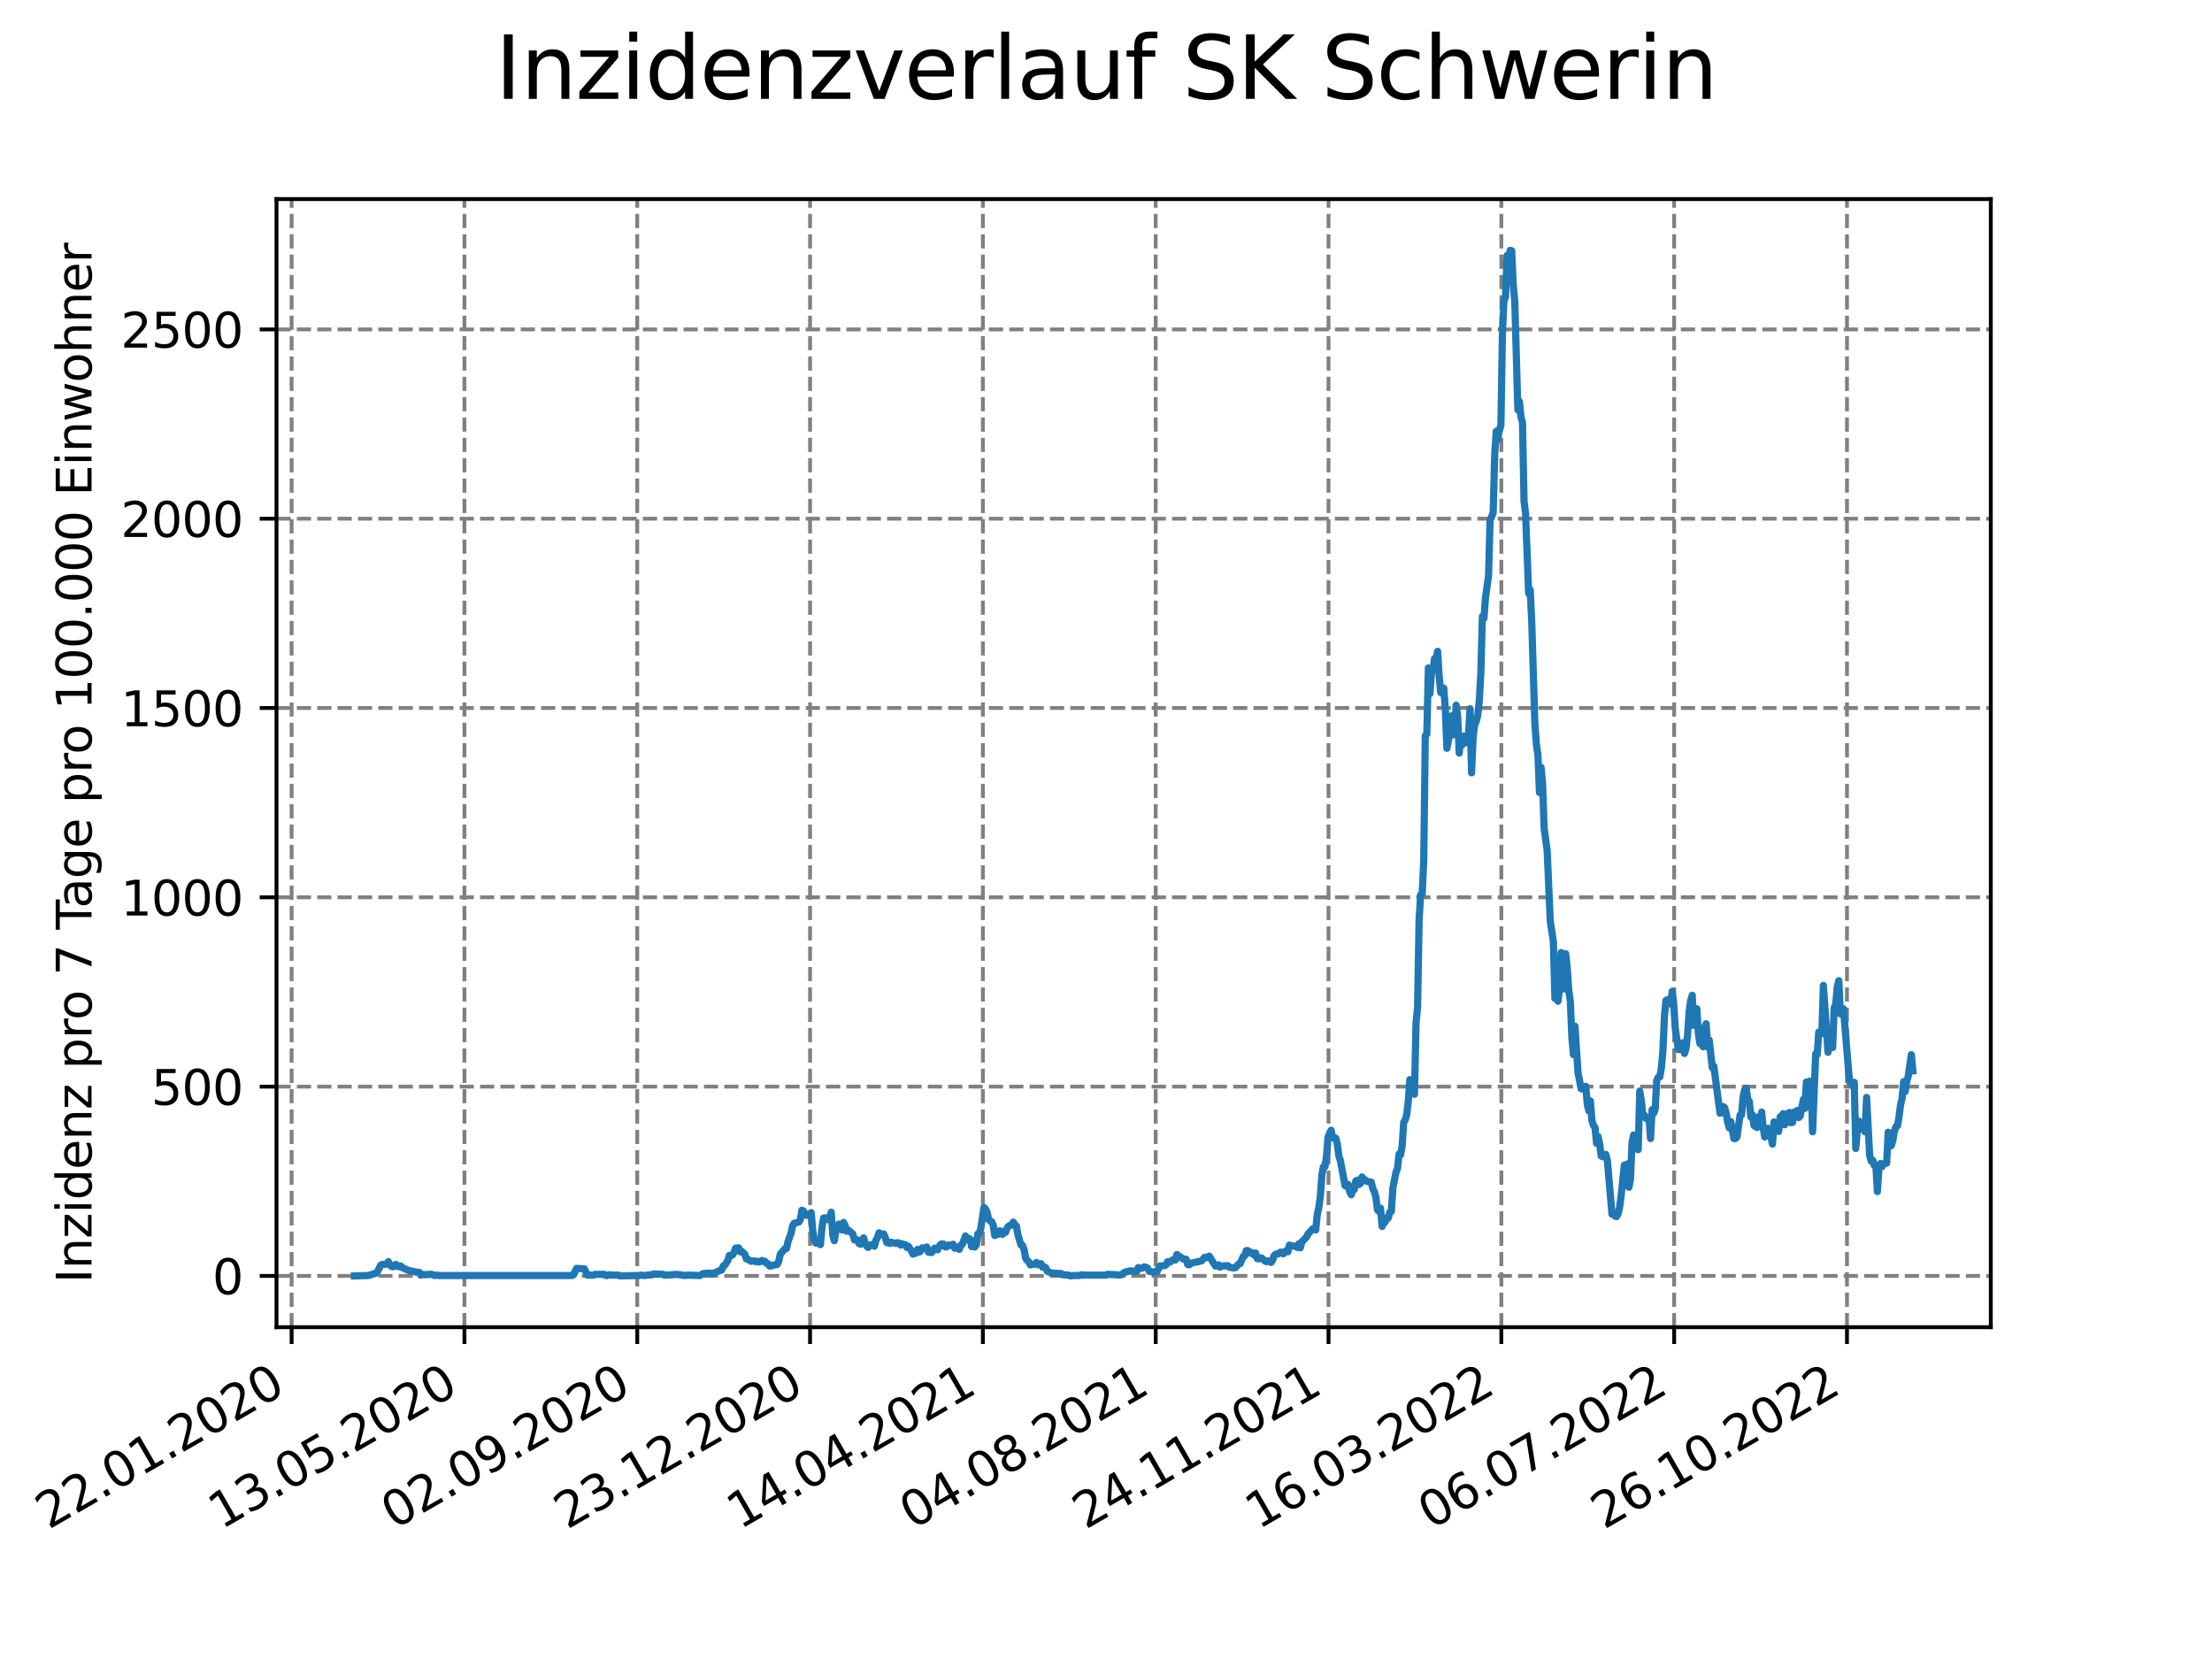 <?xml version="1.0" encoding="utf-8" standalone="no"?>
<!DOCTYPE svg PUBLIC "-//W3C//DTD SVG 1.1//EN"
  "http://www.w3.org/Graphics/SVG/1.1/DTD/svg11.dtd">
<svg xmlns:xlink="http://www.w3.org/1999/xlink" width="460.8pt" height="345.6pt" viewBox="0 0 460.8 345.6" xmlns="http://www.w3.org/2000/svg" version="1.1">
 <defs>
  <style type="text/css">*{stroke-linejoin: round; stroke-linecap: butt}</style>
 </defs>
 <g id="figure_1">
  <g id="patch_1">
   <path d="M 0 345.6 
L 460.8 345.6 
L 460.8 0 
L 0 0 
z
" style="fill: #ffffff"/>
  </g>
  <g id="axes_1">
   <g id="patch_2">
    <path d="M 57.6 276.48 
L 414.72 276.48 
L 414.72 41.472 
L 57.6 41.472 
z
" style="fill: #ffffff"/>
   </g>
   <g id="matplotlib.axis_1">
    <g id="xtick_1">
     <g id="line2d_1">
      <path d="M 60.747 276.48 
L 60.747 41.472 
" clip-path="url(#pc0de8af57f)" style="fill: none; stroke-dasharray: 2.96,1.28; stroke-dashoffset: 0; stroke: #808080; stroke-width: 0.8"/>
     </g>
     <g id="line2d_2">
      <defs>
       <path id="m82c028edad" d="M 0 0 
L 0 3.5 
" style="stroke: #000000; stroke-width: 0.8"/>
      </defs>
      <g>
       <use xlink:href="#m82c028edad" x="60.747" y="276.48" style="stroke: #000000; stroke-width: 0.8"/>
      </g>
     </g>
     <g id="text_1">
      <!-- 22.01.2020 -->
      <g transform="translate(10.122 318.689) rotate(-30) scale(0.1 -0.1)">
       <defs>
        <path id="DejaVuSans-32" d="M 1228 531 
L 3431 531 
L 3431 0 
L 469 0 
L 469 531 
Q 828 903 1448 1529 
Q 2069 2156 2228 2338 
Q 2531 2678 2651 2914 
Q 2772 3150 2772 3378 
Q 2772 3750 2511 3984 
Q 2250 4219 1831 4219 
Q 1534 4219 1204 4116 
Q 875 4013 500 3803 
L 500 4441 
Q 881 4594 1212 4672 
Q 1544 4750 1819 4750 
Q 2544 4750 2975 4387 
Q 3406 4025 3406 3419 
Q 3406 3131 3298 2873 
Q 3191 2616 2906 2266 
Q 2828 2175 2409 1742 
Q 1991 1309 1228 531 
z
" transform="scale(0.016)"/>
        <path id="DejaVuSans-2e" d="M 684 794 
L 1344 794 
L 1344 0 
L 684 0 
L 684 794 
z
" transform="scale(0.016)"/>
        <path id="DejaVuSans-30" d="M 2034 4250 
Q 1547 4250 1301 3770 
Q 1056 3291 1056 2328 
Q 1056 1369 1301 889 
Q 1547 409 2034 409 
Q 2525 409 2770 889 
Q 3016 1369 3016 2328 
Q 3016 3291 2770 3770 
Q 2525 4250 2034 4250 
z
M 2034 4750 
Q 2819 4750 3233 4129 
Q 3647 3509 3647 2328 
Q 3647 1150 3233 529 
Q 2819 -91 2034 -91 
Q 1250 -91 836 529 
Q 422 1150 422 2328 
Q 422 3509 836 4129 
Q 1250 4750 2034 4750 
z
" transform="scale(0.016)"/>
        <path id="DejaVuSans-31" d="M 794 531 
L 1825 531 
L 1825 4091 
L 703 3866 
L 703 4441 
L 1819 4666 
L 2450 4666 
L 2450 531 
L 3481 531 
L 3481 0 
L 794 0 
L 794 531 
z
" transform="scale(0.016)"/>
       </defs>
       <use xlink:href="#DejaVuSans-32"/>
       <use xlink:href="#DejaVuSans-32" x="63.623"/>
       <use xlink:href="#DejaVuSans-2e" x="127.246"/>
       <use xlink:href="#DejaVuSans-30" x="159.033"/>
       <use xlink:href="#DejaVuSans-31" x="222.656"/>
       <use xlink:href="#DejaVuSans-2e" x="286.279"/>
       <use xlink:href="#DejaVuSans-32" x="318.066"/>
       <use xlink:href="#DejaVuSans-30" x="381.689"/>
       <use xlink:href="#DejaVuSans-32" x="445.312"/>
       <use xlink:href="#DejaVuSans-30" x="508.936"/>
      </g>
     </g>
    </g>
    <g id="xtick_2">
     <g id="line2d_3">
      <path d="M 96.749 276.48 
L 96.749 41.472 
" clip-path="url(#pc0de8af57f)" style="fill: none; stroke-dasharray: 2.96,1.28; stroke-dashoffset: 0; stroke: #808080; stroke-width: 0.8"/>
     </g>
     <g id="line2d_4">
      <g>
       <use xlink:href="#m82c028edad" x="96.749" y="276.48" style="stroke: #000000; stroke-width: 0.8"/>
      </g>
     </g>
     <g id="text_2">
      <!-- 13.05.2020 -->
      <g transform="translate(46.124 318.689) rotate(-30) scale(0.1 -0.1)">
       <defs>
        <path id="DejaVuSans-33" d="M 2597 2516 
Q 3050 2419 3304 2112 
Q 3559 1806 3559 1356 
Q 3559 666 3084 287 
Q 2609 -91 1734 -91 
Q 1441 -91 1130 -33 
Q 819 25 488 141 
L 488 750 
Q 750 597 1062 519 
Q 1375 441 1716 441 
Q 2309 441 2620 675 
Q 2931 909 2931 1356 
Q 2931 1769 2642 2001 
Q 2353 2234 1838 2234 
L 1294 2234 
L 1294 2753 
L 1863 2753 
Q 2328 2753 2575 2939 
Q 2822 3125 2822 3475 
Q 2822 3834 2567 4026 
Q 2313 4219 1838 4219 
Q 1578 4219 1281 4162 
Q 984 4106 628 3988 
L 628 4550 
Q 988 4650 1302 4700 
Q 1616 4750 1894 4750 
Q 2613 4750 3031 4423 
Q 3450 4097 3450 3541 
Q 3450 3153 3228 2886 
Q 3006 2619 2597 2516 
z
" transform="scale(0.016)"/>
        <path id="DejaVuSans-35" d="M 691 4666 
L 3169 4666 
L 3169 4134 
L 1269 4134 
L 1269 2991 
Q 1406 3038 1543 3061 
Q 1681 3084 1819 3084 
Q 2600 3084 3056 2656 
Q 3513 2228 3513 1497 
Q 3513 744 3044 326 
Q 2575 -91 1722 -91 
Q 1428 -91 1123 -41 
Q 819 9 494 109 
L 494 744 
Q 775 591 1075 516 
Q 1375 441 1709 441 
Q 2250 441 2565 725 
Q 2881 1009 2881 1497 
Q 2881 1984 2565 2268 
Q 2250 2553 1709 2553 
Q 1456 2553 1204 2497 
Q 953 2441 691 2322 
L 691 4666 
z
" transform="scale(0.016)"/>
       </defs>
       <use xlink:href="#DejaVuSans-31"/>
       <use xlink:href="#DejaVuSans-33" x="63.623"/>
       <use xlink:href="#DejaVuSans-2e" x="127.246"/>
       <use xlink:href="#DejaVuSans-30" x="159.033"/>
       <use xlink:href="#DejaVuSans-35" x="222.656"/>
       <use xlink:href="#DejaVuSans-2e" x="286.279"/>
       <use xlink:href="#DejaVuSans-32" x="318.066"/>
       <use xlink:href="#DejaVuSans-30" x="381.689"/>
       <use xlink:href="#DejaVuSans-32" x="445.312"/>
       <use xlink:href="#DejaVuSans-30" x="508.936"/>
      </g>
     </g>
    </g>
    <g id="xtick_3">
     <g id="line2d_5">
      <path d="M 132.75 276.48 
L 132.75 41.472 
" clip-path="url(#pc0de8af57f)" style="fill: none; stroke-dasharray: 2.96,1.28; stroke-dashoffset: 0; stroke: #808080; stroke-width: 0.8"/>
     </g>
     <g id="line2d_6">
      <g>
       <use xlink:href="#m82c028edad" x="132.75" y="276.48" style="stroke: #000000; stroke-width: 0.8"/>
      </g>
     </g>
     <g id="text_3">
      <!-- 02.09.2020 -->
      <g transform="translate(82.125 318.689) rotate(-30) scale(0.1 -0.1)">
       <defs>
        <path id="DejaVuSans-39" d="M 703 97 
L 703 672 
Q 941 559 1184 500 
Q 1428 441 1663 441 
Q 2288 441 2617 861 
Q 2947 1281 2994 2138 
Q 2813 1869 2534 1725 
Q 2256 1581 1919 1581 
Q 1219 1581 811 2004 
Q 403 2428 403 3163 
Q 403 3881 828 4315 
Q 1253 4750 1959 4750 
Q 2769 4750 3195 4129 
Q 3622 3509 3622 2328 
Q 3622 1225 3098 567 
Q 2575 -91 1691 -91 
Q 1453 -91 1209 -44 
Q 966 3 703 97 
z
M 1959 2075 
Q 2384 2075 2632 2365 
Q 2881 2656 2881 3163 
Q 2881 3666 2632 3958 
Q 2384 4250 1959 4250 
Q 1534 4250 1286 3958 
Q 1038 3666 1038 3163 
Q 1038 2656 1286 2365 
Q 1534 2075 1959 2075 
z
" transform="scale(0.016)"/>
       </defs>
       <use xlink:href="#DejaVuSans-30"/>
       <use xlink:href="#DejaVuSans-32" x="63.623"/>
       <use xlink:href="#DejaVuSans-2e" x="127.246"/>
       <use xlink:href="#DejaVuSans-30" x="159.033"/>
       <use xlink:href="#DejaVuSans-39" x="222.656"/>
       <use xlink:href="#DejaVuSans-2e" x="286.279"/>
       <use xlink:href="#DejaVuSans-32" x="318.066"/>
       <use xlink:href="#DejaVuSans-30" x="381.689"/>
       <use xlink:href="#DejaVuSans-32" x="445.312"/>
       <use xlink:href="#DejaVuSans-30" x="508.936"/>
      </g>
     </g>
    </g>
    <g id="xtick_4">
     <g id="line2d_7">
      <path d="M 168.751 276.48 
L 168.751 41.472 
" clip-path="url(#pc0de8af57f)" style="fill: none; stroke-dasharray: 2.96,1.28; stroke-dashoffset: 0; stroke: #808080; stroke-width: 0.8"/>
     </g>
     <g id="line2d_8">
      <g>
       <use xlink:href="#m82c028edad" x="168.751" y="276.48" style="stroke: #000000; stroke-width: 0.8"/>
      </g>
     </g>
     <g id="text_4">
      <!-- 23.12.2020 -->
      <g transform="translate(118.126 318.689) rotate(-30) scale(0.1 -0.1)">
       <use xlink:href="#DejaVuSans-32"/>
       <use xlink:href="#DejaVuSans-33" x="63.623"/>
       <use xlink:href="#DejaVuSans-2e" x="127.246"/>
       <use xlink:href="#DejaVuSans-31" x="159.033"/>
       <use xlink:href="#DejaVuSans-32" x="222.656"/>
       <use xlink:href="#DejaVuSans-2e" x="286.279"/>
       <use xlink:href="#DejaVuSans-32" x="318.066"/>
       <use xlink:href="#DejaVuSans-30" x="381.689"/>
       <use xlink:href="#DejaVuSans-32" x="445.312"/>
       <use xlink:href="#DejaVuSans-30" x="508.936"/>
      </g>
     </g>
    </g>
    <g id="xtick_5">
     <g id="line2d_9">
      <path d="M 204.753 276.48 
L 204.753 41.472 
" clip-path="url(#pc0de8af57f)" style="fill: none; stroke-dasharray: 2.96,1.28; stroke-dashoffset: 0; stroke: #808080; stroke-width: 0.8"/>
     </g>
     <g id="line2d_10">
      <g>
       <use xlink:href="#m82c028edad" x="204.753" y="276.48" style="stroke: #000000; stroke-width: 0.8"/>
      </g>
     </g>
     <g id="text_5">
      <!-- 14.04.2021 -->
      <g transform="translate(154.127 318.689) rotate(-30) scale(0.1 -0.1)">
       <defs>
        <path id="DejaVuSans-34" d="M 2419 4116 
L 825 1625 
L 2419 1625 
L 2419 4116 
z
M 2253 4666 
L 3047 4666 
L 3047 1625 
L 3713 1625 
L 3713 1100 
L 3047 1100 
L 3047 0 
L 2419 0 
L 2419 1100 
L 313 1100 
L 313 1709 
L 2253 4666 
z
" transform="scale(0.016)"/>
       </defs>
       <use xlink:href="#DejaVuSans-31"/>
       <use xlink:href="#DejaVuSans-34" x="63.623"/>
       <use xlink:href="#DejaVuSans-2e" x="127.246"/>
       <use xlink:href="#DejaVuSans-30" x="159.033"/>
       <use xlink:href="#DejaVuSans-34" x="222.656"/>
       <use xlink:href="#DejaVuSans-2e" x="286.279"/>
       <use xlink:href="#DejaVuSans-32" x="318.066"/>
       <use xlink:href="#DejaVuSans-30" x="381.689"/>
       <use xlink:href="#DejaVuSans-32" x="445.312"/>
       <use xlink:href="#DejaVuSans-31" x="508.936"/>
      </g>
     </g>
    </g>
    <g id="xtick_6">
     <g id="line2d_11">
      <path d="M 240.754 276.48 
L 240.754 41.472 
" clip-path="url(#pc0de8af57f)" style="fill: none; stroke-dasharray: 2.96,1.28; stroke-dashoffset: 0; stroke: #808080; stroke-width: 0.8"/>
     </g>
     <g id="line2d_12">
      <g>
       <use xlink:href="#m82c028edad" x="240.754" y="276.48" style="stroke: #000000; stroke-width: 0.8"/>
      </g>
     </g>
     <g id="text_6">
      <!-- 04.08.2021 -->
      <g transform="translate(190.129 318.689) rotate(-30) scale(0.1 -0.1)">
       <defs>
        <path id="DejaVuSans-38" d="M 2034 2216 
Q 1584 2216 1326 1975 
Q 1069 1734 1069 1313 
Q 1069 891 1326 650 
Q 1584 409 2034 409 
Q 2484 409 2743 651 
Q 3003 894 3003 1313 
Q 3003 1734 2745 1975 
Q 2488 2216 2034 2216 
z
M 1403 2484 
Q 997 2584 770 2862 
Q 544 3141 544 3541 
Q 544 4100 942 4425 
Q 1341 4750 2034 4750 
Q 2731 4750 3128 4425 
Q 3525 4100 3525 3541 
Q 3525 3141 3298 2862 
Q 3072 2584 2669 2484 
Q 3125 2378 3379 2068 
Q 3634 1759 3634 1313 
Q 3634 634 3220 271 
Q 2806 -91 2034 -91 
Q 1263 -91 848 271 
Q 434 634 434 1313 
Q 434 1759 690 2068 
Q 947 2378 1403 2484 
z
M 1172 3481 
Q 1172 3119 1398 2916 
Q 1625 2713 2034 2713 
Q 2441 2713 2670 2916 
Q 2900 3119 2900 3481 
Q 2900 3844 2670 4047 
Q 2441 4250 2034 4250 
Q 1625 4250 1398 4047 
Q 1172 3844 1172 3481 
z
" transform="scale(0.016)"/>
       </defs>
       <use xlink:href="#DejaVuSans-30"/>
       <use xlink:href="#DejaVuSans-34" x="63.623"/>
       <use xlink:href="#DejaVuSans-2e" x="127.246"/>
       <use xlink:href="#DejaVuSans-30" x="159.033"/>
       <use xlink:href="#DejaVuSans-38" x="222.656"/>
       <use xlink:href="#DejaVuSans-2e" x="286.279"/>
       <use xlink:href="#DejaVuSans-32" x="318.066"/>
       <use xlink:href="#DejaVuSans-30" x="381.689"/>
       <use xlink:href="#DejaVuSans-32" x="445.312"/>
       <use xlink:href="#DejaVuSans-31" x="508.936"/>
      </g>
     </g>
    </g>
    <g id="xtick_7">
     <g id="line2d_13">
      <path d="M 276.755 276.48 
L 276.755 41.472 
" clip-path="url(#pc0de8af57f)" style="fill: none; stroke-dasharray: 2.96,1.28; stroke-dashoffset: 0; stroke: #808080; stroke-width: 0.8"/>
     </g>
     <g id="line2d_14">
      <g>
       <use xlink:href="#m82c028edad" x="276.755" y="276.48" style="stroke: #000000; stroke-width: 0.8"/>
      </g>
     </g>
     <g id="text_7">
      <!-- 24.11.2021 -->
      <g transform="translate(226.13 318.689) rotate(-30) scale(0.1 -0.1)">
       <use xlink:href="#DejaVuSans-32"/>
       <use xlink:href="#DejaVuSans-34" x="63.623"/>
       <use xlink:href="#DejaVuSans-2e" x="127.246"/>
       <use xlink:href="#DejaVuSans-31" x="159.033"/>
       <use xlink:href="#DejaVuSans-31" x="222.656"/>
       <use xlink:href="#DejaVuSans-2e" x="286.279"/>
       <use xlink:href="#DejaVuSans-32" x="318.066"/>
       <use xlink:href="#DejaVuSans-30" x="381.689"/>
       <use xlink:href="#DejaVuSans-32" x="445.312"/>
       <use xlink:href="#DejaVuSans-31" x="508.936"/>
      </g>
     </g>
    </g>
    <g id="xtick_8">
     <g id="line2d_15">
      <path d="M 312.757 276.48 
L 312.757 41.472 
" clip-path="url(#pc0de8af57f)" style="fill: none; stroke-dasharray: 2.96,1.28; stroke-dashoffset: 0; stroke: #808080; stroke-width: 0.8"/>
     </g>
     <g id="line2d_16">
      <g>
       <use xlink:href="#m82c028edad" x="312.757" y="276.48" style="stroke: #000000; stroke-width: 0.8"/>
      </g>
     </g>
     <g id="text_8">
      <!-- 16.03.2022 -->
      <g transform="translate(262.131 318.689) rotate(-30) scale(0.1 -0.1)">
       <defs>
        <path id="DejaVuSans-36" d="M 2113 2584 
Q 1688 2584 1439 2293 
Q 1191 2003 1191 1497 
Q 1191 994 1439 701 
Q 1688 409 2113 409 
Q 2538 409 2786 701 
Q 3034 994 3034 1497 
Q 3034 2003 2786 2293 
Q 2538 2584 2113 2584 
z
M 3366 4563 
L 3366 3988 
Q 3128 4100 2886 4159 
Q 2644 4219 2406 4219 
Q 1781 4219 1451 3797 
Q 1122 3375 1075 2522 
Q 1259 2794 1537 2939 
Q 1816 3084 2150 3084 
Q 2853 3084 3261 2657 
Q 3669 2231 3669 1497 
Q 3669 778 3244 343 
Q 2819 -91 2113 -91 
Q 1303 -91 875 529 
Q 447 1150 447 2328 
Q 447 3434 972 4092 
Q 1497 4750 2381 4750 
Q 2619 4750 2861 4703 
Q 3103 4656 3366 4563 
z
" transform="scale(0.016)"/>
       </defs>
       <use xlink:href="#DejaVuSans-31"/>
       <use xlink:href="#DejaVuSans-36" x="63.623"/>
       <use xlink:href="#DejaVuSans-2e" x="127.246"/>
       <use xlink:href="#DejaVuSans-30" x="159.033"/>
       <use xlink:href="#DejaVuSans-33" x="222.656"/>
       <use xlink:href="#DejaVuSans-2e" x="286.279"/>
       <use xlink:href="#DejaVuSans-32" x="318.066"/>
       <use xlink:href="#DejaVuSans-30" x="381.689"/>
       <use xlink:href="#DejaVuSans-32" x="445.312"/>
       <use xlink:href="#DejaVuSans-32" x="508.936"/>
      </g>
     </g>
    </g>
    <g id="xtick_9">
     <g id="line2d_17">
      <path d="M 348.758 276.48 
L 348.758 41.472 
" clip-path="url(#pc0de8af57f)" style="fill: none; stroke-dasharray: 2.96,1.28; stroke-dashoffset: 0; stroke: #808080; stroke-width: 0.8"/>
     </g>
     <g id="line2d_18">
      <g>
       <use xlink:href="#m82c028edad" x="348.758" y="276.48" style="stroke: #000000; stroke-width: 0.8"/>
      </g>
     </g>
     <g id="text_9">
      <!-- 06.07.2022 -->
      <g transform="translate(298.133 318.689) rotate(-30) scale(0.1 -0.1)">
       <defs>
        <path id="DejaVuSans-37" d="M 525 4666 
L 3525 4666 
L 3525 4397 
L 1831 0 
L 1172 0 
L 2766 4134 
L 525 4134 
L 525 4666 
z
" transform="scale(0.016)"/>
       </defs>
       <use xlink:href="#DejaVuSans-30"/>
       <use xlink:href="#DejaVuSans-36" x="63.623"/>
       <use xlink:href="#DejaVuSans-2e" x="127.246"/>
       <use xlink:href="#DejaVuSans-30" x="159.033"/>
       <use xlink:href="#DejaVuSans-37" x="222.656"/>
       <use xlink:href="#DejaVuSans-2e" x="286.279"/>
       <use xlink:href="#DejaVuSans-32" x="318.066"/>
       <use xlink:href="#DejaVuSans-30" x="381.689"/>
       <use xlink:href="#DejaVuSans-32" x="445.312"/>
       <use xlink:href="#DejaVuSans-32" x="508.936"/>
      </g>
     </g>
    </g>
    <g id="xtick_10">
     <g id="line2d_19">
      <path d="M 384.759 276.48 
L 384.759 41.472 
" clip-path="url(#pc0de8af57f)" style="fill: none; stroke-dasharray: 2.96,1.28; stroke-dashoffset: 0; stroke: #808080; stroke-width: 0.8"/>
     </g>
     <g id="line2d_20">
      <g>
       <use xlink:href="#m82c028edad" x="384.759" y="276.48" style="stroke: #000000; stroke-width: 0.8"/>
      </g>
     </g>
     <g id="text_10">
      <!-- 26.10.2022 -->
      <g transform="translate(334.134 318.689) rotate(-30) scale(0.1 -0.1)">
       <use xlink:href="#DejaVuSans-32"/>
       <use xlink:href="#DejaVuSans-36" x="63.623"/>
       <use xlink:href="#DejaVuSans-2e" x="127.246"/>
       <use xlink:href="#DejaVuSans-31" x="159.033"/>
       <use xlink:href="#DejaVuSans-30" x="222.656"/>
       <use xlink:href="#DejaVuSans-2e" x="286.279"/>
       <use xlink:href="#DejaVuSans-32" x="318.066"/>
       <use xlink:href="#DejaVuSans-30" x="381.689"/>
       <use xlink:href="#DejaVuSans-32" x="445.312"/>
       <use xlink:href="#DejaVuSans-32" x="508.936"/>
      </g>
     </g>
    </g>
   </g>
   <g id="matplotlib.axis_2">
    <g id="ytick_1">
     <g id="line2d_21">
      <path d="M 57.6 265.798 
L 414.72 265.798 
" clip-path="url(#pc0de8af57f)" style="fill: none; stroke-dasharray: 2.96,1.28; stroke-dashoffset: 0; stroke: #808080; stroke-width: 0.8"/>
     </g>
     <g id="line2d_22">
      <defs>
       <path id="me7ae397b7a" d="M 0 0 
L -3.5 0 
" style="stroke: #000000; stroke-width: 0.8"/>
      </defs>
      <g>
       <use xlink:href="#me7ae397b7a" x="57.6" y="265.798" style="stroke: #000000; stroke-width: 0.8"/>
      </g>
     </g>
     <g id="text_11">
      <!-- 0 -->
      <g transform="translate(44.237 269.597) scale(0.1 -0.1)">
       <use xlink:href="#DejaVuSans-30"/>
      </g>
     </g>
    </g>
    <g id="ytick_2">
     <g id="line2d_23">
      <path d="M 57.6 226.362 
L 414.72 226.362 
" clip-path="url(#pc0de8af57f)" style="fill: none; stroke-dasharray: 2.96,1.28; stroke-dashoffset: 0; stroke: #808080; stroke-width: 0.8"/>
     </g>
     <g id="line2d_24">
      <g>
       <use xlink:href="#me7ae397b7a" x="57.6" y="226.362" style="stroke: #000000; stroke-width: 0.8"/>
      </g>
     </g>
     <g id="text_12">
      <!-- 500 -->
      <g transform="translate(31.512 230.161) scale(0.1 -0.1)">
       <use xlink:href="#DejaVuSans-35"/>
       <use xlink:href="#DejaVuSans-30" x="63.623"/>
       <use xlink:href="#DejaVuSans-30" x="127.246"/>
      </g>
     </g>
    </g>
    <g id="ytick_3">
     <g id="line2d_25">
      <path d="M 57.6 186.926 
L 414.72 186.926 
" clip-path="url(#pc0de8af57f)" style="fill: none; stroke-dasharray: 2.96,1.28; stroke-dashoffset: 0; stroke: #808080; stroke-width: 0.8"/>
     </g>
     <g id="line2d_26">
      <g>
       <use xlink:href="#me7ae397b7a" x="57.6" y="186.926" style="stroke: #000000; stroke-width: 0.8"/>
      </g>
     </g>
     <g id="text_13">
      <!-- 1000 -->
      <g transform="translate(25.15 190.725) scale(0.1 -0.1)">
       <use xlink:href="#DejaVuSans-31"/>
       <use xlink:href="#DejaVuSans-30" x="63.623"/>
       <use xlink:href="#DejaVuSans-30" x="127.246"/>
       <use xlink:href="#DejaVuSans-30" x="190.869"/>
      </g>
     </g>
    </g>
    <g id="ytick_4">
     <g id="line2d_27">
      <path d="M 57.6 147.49 
L 414.72 147.49 
" clip-path="url(#pc0de8af57f)" style="fill: none; stroke-dasharray: 2.96,1.28; stroke-dashoffset: 0; stroke: #808080; stroke-width: 0.8"/>
     </g>
     <g id="line2d_28">
      <g>
       <use xlink:href="#me7ae397b7a" x="57.6" y="147.49" style="stroke: #000000; stroke-width: 0.8"/>
      </g>
     </g>
     <g id="text_14">
      <!-- 1500 -->
      <g transform="translate(25.15 151.29) scale(0.1 -0.1)">
       <use xlink:href="#DejaVuSans-31"/>
       <use xlink:href="#DejaVuSans-35" x="63.623"/>
       <use xlink:href="#DejaVuSans-30" x="127.246"/>
       <use xlink:href="#DejaVuSans-30" x="190.869"/>
      </g>
     </g>
    </g>
    <g id="ytick_5">
     <g id="line2d_29">
      <path d="M 57.6 108.054 
L 414.72 108.054 
" clip-path="url(#pc0de8af57f)" style="fill: none; stroke-dasharray: 2.96,1.28; stroke-dashoffset: 0; stroke: #808080; stroke-width: 0.8"/>
     </g>
     <g id="line2d_30">
      <g>
       <use xlink:href="#me7ae397b7a" x="57.6" y="108.054" style="stroke: #000000; stroke-width: 0.8"/>
      </g>
     </g>
     <g id="text_15">
      <!-- 2000 -->
      <g transform="translate(25.15 111.854) scale(0.1 -0.1)">
       <use xlink:href="#DejaVuSans-32"/>
       <use xlink:href="#DejaVuSans-30" x="63.623"/>
       <use xlink:href="#DejaVuSans-30" x="127.246"/>
       <use xlink:href="#DejaVuSans-30" x="190.869"/>
      </g>
     </g>
    </g>
    <g id="ytick_6">
     <g id="line2d_31">
      <path d="M 57.6 68.619 
L 414.72 68.619 
" clip-path="url(#pc0de8af57f)" style="fill: none; stroke-dasharray: 2.96,1.28; stroke-dashoffset: 0; stroke: #808080; stroke-width: 0.8"/>
     </g>
     <g id="line2d_32">
      <g>
       <use xlink:href="#me7ae397b7a" x="57.6" y="68.619" style="stroke: #000000; stroke-width: 0.8"/>
      </g>
     </g>
     <g id="text_16">
      <!-- 2500 -->
      <g transform="translate(25.15 72.418) scale(0.1 -0.1)">
       <use xlink:href="#DejaVuSans-32"/>
       <use xlink:href="#DejaVuSans-35" x="63.623"/>
       <use xlink:href="#DejaVuSans-30" x="127.246"/>
       <use xlink:href="#DejaVuSans-30" x="190.869"/>
      </g>
     </g>
    </g>
    <g id="text_17">
     <!-- Inzidenz pro 7 Tage pro 100.000 Einwohner -->
     <g transform="translate(19.07 267.301) rotate(-90) scale(0.1 -0.1)">
      <defs>
       <path id="DejaVuSans-49" d="M 628 4666 
L 1259 4666 
L 1259 0 
L 628 0 
L 628 4666 
z
" transform="scale(0.016)"/>
       <path id="DejaVuSans-6e" d="M 3513 2113 
L 3513 0 
L 2938 0 
L 2938 2094 
Q 2938 2591 2744 2837 
Q 2550 3084 2163 3084 
Q 1697 3084 1428 2787 
Q 1159 2491 1159 1978 
L 1159 0 
L 581 0 
L 581 3500 
L 1159 3500 
L 1159 2956 
Q 1366 3272 1645 3428 
Q 1925 3584 2291 3584 
Q 2894 3584 3203 3211 
Q 3513 2838 3513 2113 
z
" transform="scale(0.016)"/>
       <path id="DejaVuSans-7a" d="M 353 3500 
L 3084 3500 
L 3084 2975 
L 922 459 
L 3084 459 
L 3084 0 
L 275 0 
L 275 525 
L 2438 3041 
L 353 3041 
L 353 3500 
z
" transform="scale(0.016)"/>
       <path id="DejaVuSans-69" d="M 603 3500 
L 1178 3500 
L 1178 0 
L 603 0 
L 603 3500 
z
M 603 4863 
L 1178 4863 
L 1178 4134 
L 603 4134 
L 603 4863 
z
" transform="scale(0.016)"/>
       <path id="DejaVuSans-64" d="M 2906 2969 
L 2906 4863 
L 3481 4863 
L 3481 0 
L 2906 0 
L 2906 525 
Q 2725 213 2448 61 
Q 2172 -91 1784 -91 
Q 1150 -91 751 415 
Q 353 922 353 1747 
Q 353 2572 751 3078 
Q 1150 3584 1784 3584 
Q 2172 3584 2448 3432 
Q 2725 3281 2906 2969 
z
M 947 1747 
Q 947 1113 1208 752 
Q 1469 391 1925 391 
Q 2381 391 2643 752 
Q 2906 1113 2906 1747 
Q 2906 2381 2643 2742 
Q 2381 3103 1925 3103 
Q 1469 3103 1208 2742 
Q 947 2381 947 1747 
z
" transform="scale(0.016)"/>
       <path id="DejaVuSans-65" d="M 3597 1894 
L 3597 1613 
L 953 1613 
Q 991 1019 1311 708 
Q 1631 397 2203 397 
Q 2534 397 2845 478 
Q 3156 559 3463 722 
L 3463 178 
Q 3153 47 2828 -22 
Q 2503 -91 2169 -91 
Q 1331 -91 842 396 
Q 353 884 353 1716 
Q 353 2575 817 3079 
Q 1281 3584 2069 3584 
Q 2775 3584 3186 3129 
Q 3597 2675 3597 1894 
z
M 3022 2063 
Q 3016 2534 2758 2815 
Q 2500 3097 2075 3097 
Q 1594 3097 1305 2825 
Q 1016 2553 972 2059 
L 3022 2063 
z
" transform="scale(0.016)"/>
       <path id="DejaVuSans-20" transform="scale(0.016)"/>
       <path id="DejaVuSans-70" d="M 1159 525 
L 1159 -1331 
L 581 -1331 
L 581 3500 
L 1159 3500 
L 1159 2969 
Q 1341 3281 1617 3432 
Q 1894 3584 2278 3584 
Q 2916 3584 3314 3078 
Q 3713 2572 3713 1747 
Q 3713 922 3314 415 
Q 2916 -91 2278 -91 
Q 1894 -91 1617 61 
Q 1341 213 1159 525 
z
M 3116 1747 
Q 3116 2381 2855 2742 
Q 2594 3103 2138 3103 
Q 1681 3103 1420 2742 
Q 1159 2381 1159 1747 
Q 1159 1113 1420 752 
Q 1681 391 2138 391 
Q 2594 391 2855 752 
Q 3116 1113 3116 1747 
z
" transform="scale(0.016)"/>
       <path id="DejaVuSans-72" d="M 2631 2963 
Q 2534 3019 2420 3045 
Q 2306 3072 2169 3072 
Q 1681 3072 1420 2755 
Q 1159 2438 1159 1844 
L 1159 0 
L 581 0 
L 581 3500 
L 1159 3500 
L 1159 2956 
Q 1341 3275 1631 3429 
Q 1922 3584 2338 3584 
Q 2397 3584 2469 3576 
Q 2541 3569 2628 3553 
L 2631 2963 
z
" transform="scale(0.016)"/>
       <path id="DejaVuSans-6f" d="M 1959 3097 
Q 1497 3097 1228 2736 
Q 959 2375 959 1747 
Q 959 1119 1226 758 
Q 1494 397 1959 397 
Q 2419 397 2687 759 
Q 2956 1122 2956 1747 
Q 2956 2369 2687 2733 
Q 2419 3097 1959 3097 
z
M 1959 3584 
Q 2709 3584 3137 3096 
Q 3566 2609 3566 1747 
Q 3566 888 3137 398 
Q 2709 -91 1959 -91 
Q 1206 -91 779 398 
Q 353 888 353 1747 
Q 353 2609 779 3096 
Q 1206 3584 1959 3584 
z
" transform="scale(0.016)"/>
       <path id="DejaVuSans-54" d="M -19 4666 
L 3928 4666 
L 3928 4134 
L 2272 4134 
L 2272 0 
L 1638 0 
L 1638 4134 
L -19 4134 
L -19 4666 
z
" transform="scale(0.016)"/>
       <path id="DejaVuSans-61" d="M 2194 1759 
Q 1497 1759 1228 1600 
Q 959 1441 959 1056 
Q 959 750 1161 570 
Q 1363 391 1709 391 
Q 2188 391 2477 730 
Q 2766 1069 2766 1631 
L 2766 1759 
L 2194 1759 
z
M 3341 1997 
L 3341 0 
L 2766 0 
L 2766 531 
Q 2569 213 2275 61 
Q 1981 -91 1556 -91 
Q 1019 -91 701 211 
Q 384 513 384 1019 
Q 384 1609 779 1909 
Q 1175 2209 1959 2209 
L 2766 2209 
L 2766 2266 
Q 2766 2663 2505 2880 
Q 2244 3097 1772 3097 
Q 1472 3097 1187 3025 
Q 903 2953 641 2809 
L 641 3341 
Q 956 3463 1253 3523 
Q 1550 3584 1831 3584 
Q 2591 3584 2966 3190 
Q 3341 2797 3341 1997 
z
" transform="scale(0.016)"/>
       <path id="DejaVuSans-67" d="M 2906 1791 
Q 2906 2416 2648 2759 
Q 2391 3103 1925 3103 
Q 1463 3103 1205 2759 
Q 947 2416 947 1791 
Q 947 1169 1205 825 
Q 1463 481 1925 481 
Q 2391 481 2648 825 
Q 2906 1169 2906 1791 
z
M 3481 434 
Q 3481 -459 3084 -895 
Q 2688 -1331 1869 -1331 
Q 1566 -1331 1297 -1286 
Q 1028 -1241 775 -1147 
L 775 -588 
Q 1028 -725 1275 -790 
Q 1522 -856 1778 -856 
Q 2344 -856 2625 -561 
Q 2906 -266 2906 331 
L 2906 616 
Q 2728 306 2450 153 
Q 2172 0 1784 0 
Q 1141 0 747 490 
Q 353 981 353 1791 
Q 353 2603 747 3093 
Q 1141 3584 1784 3584 
Q 2172 3584 2450 3431 
Q 2728 3278 2906 2969 
L 2906 3500 
L 3481 3500 
L 3481 434 
z
" transform="scale(0.016)"/>
       <path id="DejaVuSans-45" d="M 628 4666 
L 3578 4666 
L 3578 4134 
L 1259 4134 
L 1259 2753 
L 3481 2753 
L 3481 2222 
L 1259 2222 
L 1259 531 
L 3634 531 
L 3634 0 
L 628 0 
L 628 4666 
z
" transform="scale(0.016)"/>
       <path id="DejaVuSans-77" d="M 269 3500 
L 844 3500 
L 1563 769 
L 2278 3500 
L 2956 3500 
L 3675 769 
L 4391 3500 
L 4966 3500 
L 4050 0 
L 3372 0 
L 2619 2869 
L 1863 0 
L 1184 0 
L 269 3500 
z
" transform="scale(0.016)"/>
       <path id="DejaVuSans-68" d="M 3513 2113 
L 3513 0 
L 2938 0 
L 2938 2094 
Q 2938 2591 2744 2837 
Q 2550 3084 2163 3084 
Q 1697 3084 1428 2787 
Q 1159 2491 1159 1978 
L 1159 0 
L 581 0 
L 581 4863 
L 1159 4863 
L 1159 2956 
Q 1366 3272 1645 3428 
Q 1925 3584 2291 3584 
Q 2894 3584 3203 3211 
Q 3513 2838 3513 2113 
z
" transform="scale(0.016)"/>
      </defs>
      <use xlink:href="#DejaVuSans-49"/>
      <use xlink:href="#DejaVuSans-6e" x="29.492"/>
      <use xlink:href="#DejaVuSans-7a" x="92.871"/>
      <use xlink:href="#DejaVuSans-69" x="145.361"/>
      <use xlink:href="#DejaVuSans-64" x="173.145"/>
      <use xlink:href="#DejaVuSans-65" x="236.621"/>
      <use xlink:href="#DejaVuSans-6e" x="298.145"/>
      <use xlink:href="#DejaVuSans-7a" x="361.523"/>
      <use xlink:href="#DejaVuSans-20" x="414.014"/>
      <use xlink:href="#DejaVuSans-70" x="445.801"/>
      <use xlink:href="#DejaVuSans-72" x="509.277"/>
      <use xlink:href="#DejaVuSans-6f" x="548.141"/>
      <use xlink:href="#DejaVuSans-20" x="609.322"/>
      <use xlink:href="#DejaVuSans-37" x="641.109"/>
      <use xlink:href="#DejaVuSans-20" x="704.732"/>
      <use xlink:href="#DejaVuSans-54" x="736.52"/>
      <use xlink:href="#DejaVuSans-61" x="781.104"/>
      <use xlink:href="#DejaVuSans-67" x="842.383"/>
      <use xlink:href="#DejaVuSans-65" x="905.859"/>
      <use xlink:href="#DejaVuSans-20" x="967.383"/>
      <use xlink:href="#DejaVuSans-70" x="999.17"/>
      <use xlink:href="#DejaVuSans-72" x="1062.646"/>
      <use xlink:href="#DejaVuSans-6f" x="1101.51"/>
      <use xlink:href="#DejaVuSans-20" x="1162.691"/>
      <use xlink:href="#DejaVuSans-31" x="1194.479"/>
      <use xlink:href="#DejaVuSans-30" x="1258.102"/>
      <use xlink:href="#DejaVuSans-30" x="1321.725"/>
      <use xlink:href="#DejaVuSans-2e" x="1385.348"/>
      <use xlink:href="#DejaVuSans-30" x="1417.135"/>
      <use xlink:href="#DejaVuSans-30" x="1480.758"/>
      <use xlink:href="#DejaVuSans-30" x="1544.381"/>
      <use xlink:href="#DejaVuSans-20" x="1608.004"/>
      <use xlink:href="#DejaVuSans-45" x="1639.791"/>
      <use xlink:href="#DejaVuSans-69" x="1702.975"/>
      <use xlink:href="#DejaVuSans-6e" x="1730.758"/>
      <use xlink:href="#DejaVuSans-77" x="1794.137"/>
      <use xlink:href="#DejaVuSans-6f" x="1875.924"/>
      <use xlink:href="#DejaVuSans-68" x="1937.105"/>
      <use xlink:href="#DejaVuSans-6e" x="2000.484"/>
      <use xlink:href="#DejaVuSans-65" x="2063.863"/>
      <use xlink:href="#DejaVuSans-72" x="2125.387"/>
     </g>
    </g>
   </g>
   <g id="line2d_33">
    <path d="M 73.833 265.798 
L 76.726 265.715 
L 78.333 265.221 
L 78.654 264.891 
L 79.297 263.572 
L 79.619 263.407 
L 80.262 263.407 
L 80.583 263.242 
L 80.904 262.829 
L 81.226 263.489 
L 81.547 263.819 
L 81.869 263.901 
L 82.19 263.572 
L 82.512 263.407 
L 82.833 263.819 
L 83.154 263.901 
L 83.476 263.736 
L 83.797 264.066 
L 85.083 264.643 
L 87.012 265.056 
L 87.333 265.056 
L 87.655 265.633 
L 87.976 265.468 
L 88.619 265.55 
L 89.262 265.468 
L 89.905 265.468 
L 90.548 265.715 
L 90.869 265.633 
L 91.512 265.715 
L 119.156 265.715 
L 119.477 265.55 
L 120.12 264.231 
L 121.727 264.314 
L 122.37 265.633 
L 123.656 265.633 
L 123.977 265.468 
L 125.906 265.468 
L 126.227 265.715 
L 126.549 265.715 
L 126.87 265.55 
L 127.513 265.633 
L 128.799 265.633 
L 129.12 265.798 
L 132.978 265.715 
L 133.621 265.633 
L 134.263 265.715 
L 134.906 265.633 
L 135.549 265.55 
L 135.871 265.55 
L 136.192 265.386 
L 138.121 265.468 
L 138.442 265.633 
L 140.049 265.55 
L 140.692 265.468 
L 141.657 265.55 
L 142.621 265.715 
L 143.264 265.633 
L 145.835 265.715 
L 146.478 265.303 
L 146.8 265.386 
L 147.121 265.221 
L 148.728 265.221 
L 150.014 264.643 
L 150.335 264.561 
L 150.657 263.736 
L 150.978 263.572 
L 151.621 262.582 
L 151.943 261.51 
L 152.264 261.593 
L 152.586 261.428 
L 152.907 260.933 
L 153.228 260.026 
L 153.871 259.943 
L 154.193 260.768 
L 154.514 260.686 
L 155.157 261.263 
L 155.479 262.252 
L 155.8 262.335 
L 156.443 262.747 
L 157.086 262.664 
L 157.407 262.829 
L 157.729 262.747 
L 158.05 262.912 
L 158.371 262.829 
L 158.693 262.582 
L 159.014 262.747 
L 159.336 262.747 
L 159.657 263.159 
L 159.979 263.242 
L 160.3 263.736 
L 160.622 263.736 
L 160.943 263.572 
L 161.586 263.489 
L 161.907 263.407 
L 162.229 262.747 
L 162.55 261.263 
L 163.515 260.108 
L 163.836 260.108 
L 164.157 258.624 
L 164.8 256.893 
L 165.122 255.326 
L 165.443 254.831 
L 166.407 254.584 
L 166.729 254.089 
L 167.05 252.11 
L 167.372 252.275 
L 167.693 252.935 
L 168.015 253.182 
L 168.336 252.935 
L 168.658 253.182 
L 168.979 252.605 
L 169.3 256.233 
L 169.622 258.294 
L 169.943 258.954 
L 170.265 258.872 
L 170.908 259.284 
L 171.229 255.738 
L 171.551 253.759 
L 171.872 253.677 
L 172.193 254.007 
L 172.515 254.089 
L 172.836 253.677 
L 173.158 252.522 
L 173.479 257.222 
L 173.801 258.459 
L 174.122 256.48 
L 174.443 255.408 
L 174.765 254.996 
L 175.086 255.408 
L 175.408 256.233 
L 175.729 254.666 
L 176.051 255.243 
L 176.372 256.48 
L 176.694 256.233 
L 177.658 257.057 
L 177.979 258.294 
L 178.622 258.294 
L 178.944 259.036 
L 179.265 259.201 
L 179.587 258.789 
L 179.908 257.882 
L 180.229 258.954 
L 180.551 259.614 
L 180.872 259.861 
L 181.194 259.449 
L 181.515 259.284 
L 181.837 259.284 
L 182.158 259.614 
L 182.479 258.377 
L 182.801 257.8 
L 183.122 256.81 
L 183.444 257.14 
L 184.087 257.057 
L 184.408 257.8 
L 184.73 258.872 
L 185.051 258.707 
L 185.372 259.036 
L 185.694 258.789 
L 186.658 259.036 
L 186.98 258.872 
L 187.301 258.954 
L 187.623 259.366 
L 187.944 259.119 
L 188.265 259.284 
L 188.587 259.284 
L 188.908 259.861 
L 189.23 259.614 
L 189.873 260.603 
L 190.194 261.263 
L 190.837 261.015 
L 191.158 260.273 
L 191.48 260.85 
L 191.801 260.603 
L 192.123 259.943 
L 192.766 260.026 
L 193.087 259.779 
L 193.408 260.85 
L 194.051 260.933 
L 194.373 260.603 
L 194.694 260.026 
L 195.016 260.108 
L 195.337 260.356 
L 195.659 259.614 
L 195.98 259.201 
L 196.301 259.119 
L 196.623 259.201 
L 196.944 259.779 
L 197.266 259.696 
L 197.587 259.366 
L 197.909 259.449 
L 198.552 259.201 
L 198.873 260.026 
L 199.194 259.861 
L 199.516 259.861 
L 199.837 260.273 
L 200.159 259.366 
L 200.48 259.201 
L 201.123 257.47 
L 201.444 258.212 
L 201.766 257.964 
L 202.087 258.129 
L 202.409 259.696 
L 202.73 259.531 
L 203.052 259.779 
L 203.373 259.366 
L 203.695 257.057 
L 204.016 256.893 
L 204.337 255.821 
L 204.98 251.533 
L 205.302 251.863 
L 205.623 252.522 
L 205.945 254.007 
L 206.266 254.336 
L 206.588 254.501 
L 206.909 255.243 
L 207.23 257.387 
L 207.552 257.14 
L 207.873 257.14 
L 208.195 256.398 
L 208.516 256.48 
L 208.838 257.14 
L 209.159 256.81 
L 209.48 256.728 
L 209.802 255.821 
L 210.123 255.408 
L 210.445 255.243 
L 210.766 255.243 
L 211.088 254.584 
L 211.409 255.161 
L 211.731 255.408 
L 212.052 257.222 
L 212.695 259.366 
L 213.016 259.449 
L 213.338 260.356 
L 213.659 262.087 
L 213.981 262.582 
L 214.302 262.829 
L 214.624 263.489 
L 215.588 263.324 
L 215.909 262.994 
L 216.231 263.489 
L 216.874 263.242 
L 217.195 263.984 
L 217.516 263.901 
L 217.838 264.066 
L 218.159 264.808 
L 219.124 265.221 
L 221.052 265.303 
L 221.374 265.55 
L 222.66 265.633 
L 222.981 265.798 
L 223.624 265.715 
L 224.91 265.715 
L 225.231 265.55 
L 225.874 265.633 
L 230.374 265.633 
L 230.696 265.468 
L 232.624 265.55 
L 233.267 265.633 
L 233.91 265.386 
L 234.231 265.056 
L 235.517 264.726 
L 236.481 264.891 
L 236.803 264.808 
L 237.124 264.066 
L 237.446 264.231 
L 237.767 264.231 
L 238.41 263.901 
L 239.053 264.149 
L 239.374 264.808 
L 240.339 265.056 
L 240.66 264.891 
L 240.982 264.973 
L 241.624 263.736 
L 242.589 263.654 
L 242.91 263.489 
L 243.232 262.829 
L 243.553 262.994 
L 243.875 262.829 
L 244.196 262.5 
L 244.517 262.417 
L 244.839 262.5 
L 245.16 261.345 
L 246.446 262.252 
L 247.089 262.335 
L 247.41 263.407 
L 247.732 263.489 
L 248.053 263.159 
L 250.303 262.664 
L 250.946 261.922 
L 251.268 262.005 
L 251.911 261.675 
L 253.196 263.736 
L 253.518 263.736 
L 253.839 263.489 
L 254.161 263.984 
L 254.482 263.736 
L 255.768 263.654 
L 256.089 263.984 
L 257.054 264.149 
L 257.375 264.066 
L 258.018 263.324 
L 258.339 263.242 
L 258.982 261.757 
L 259.304 261.593 
L 259.625 260.521 
L 259.947 260.521 
L 260.268 261.015 
L 260.589 260.85 
L 261.232 261.428 
L 261.554 261.015 
L 261.875 262.17 
L 262.197 262.252 
L 262.518 262.005 
L 262.84 262.087 
L 263.482 262.664 
L 263.804 262.829 
L 264.125 262.664 
L 264.768 262.994 
L 265.09 262.582 
L 265.411 261.593 
L 265.732 261.263 
L 266.375 261.18 
L 266.697 260.85 
L 267.018 260.85 
L 267.34 261.18 
L 267.983 260.521 
L 268.304 260.768 
L 268.625 259.366 
L 268.947 259.531 
L 269.911 259.614 
L 270.233 259.861 
L 270.554 259.119 
L 270.876 259.943 
L 271.197 258.707 
L 272.161 257.717 
L 272.483 257.057 
L 273.447 255.986 
L 273.768 255.986 
L 274.09 256.233 
L 274.411 253.017 
L 274.733 251.533 
L 275.054 249.142 
L 275.376 244.689 
L 275.697 243.04 
L 276.019 243.04 
L 276.34 240.814 
L 276.661 236.856 
L 277.304 235.454 
L 277.626 237.021 
L 278.269 237.103 
L 278.59 238.34 
L 278.912 240.814 
L 279.233 241.803 
L 280.197 246.998 
L 280.519 247.163 
L 280.84 246.75 
L 281.162 248.235 
L 281.483 248.894 
L 281.805 247.822 
L 282.126 247.822 
L 282.447 246.008 
L 282.769 245.843 
L 283.09 246.75 
L 283.412 246.503 
L 283.733 245.184 
L 284.055 245.596 
L 284.376 245.761 
L 284.697 246.091 
L 285.662 246.256 
L 285.983 247.657 
L 286.305 248.235 
L 286.626 249.472 
L 286.948 252.028 
L 287.269 252.357 
L 287.59 251.698 
L 287.912 255.491 
L 288.233 254.666 
L 288.555 254.584 
L 288.876 253.677 
L 289.198 253.759 
L 289.519 252.522 
L 289.841 252.357 
L 290.162 247.493 
L 290.805 244.194 
L 291.126 243.452 
L 291.448 240.401 
L 291.769 240.566 
L 292.091 238.752 
L 292.412 233.805 
L 292.733 233.31 
L 293.055 232.156 
L 293.376 229.352 
L 293.698 224.9 
L 294.341 225.724 
L 294.662 227.95 
L 294.984 213.108 
L 295.305 209.893 
L 295.626 191.587 
L 295.948 186.393 
L 296.269 186.228 
L 296.591 179.301 
L 296.912 153.245 
L 297.234 152.915 
L 297.555 139.145 
L 297.877 144.505 
L 298.198 140.135 
L 298.519 139.64 
L 298.841 137.166 
L 299.162 137.249 
L 299.484 135.682 
L 299.805 140.877 
L 300.127 144.258 
L 300.448 144.423 
L 300.769 143.351 
L 301.091 147.721 
L 301.412 155.884 
L 302.055 152.668 
L 302.377 149.123 
L 302.698 153.08 
L 303.02 152.173 
L 303.341 146.896 
L 303.662 149.287 
L 303.984 156.873 
L 304.305 153.822 
L 304.627 155.142 
L 304.948 153.328 
L 305.27 154.482 
L 305.591 154.73 
L 305.913 153.245 
L 306.234 147.638 
L 306.555 160.996 
L 306.877 153.575 
L 307.198 150.937 
L 307.52 150.277 
L 307.841 149.04 
L 308.163 145.989 
L 308.484 140.217 
L 308.805 128.426 
L 309.127 128.838 
L 309.448 124.551 
L 310.091 119.933 
L 310.413 108.389 
L 311.056 106.823 
L 311.377 94.619 
L 311.698 89.837 
L 312.02 91.651 
L 312.341 89.424 
L 312.663 88.765 
L 312.984 69.387 
L 313.306 62.709 
L 313.627 61.802 
L 313.949 53.226 
L 314.27 56.607 
L 314.591 52.154 
L 314.913 52.237 
L 315.234 59.41 
L 315.556 62.709 
L 316.199 85.384 
L 316.52 83.652 
L 316.841 86.868 
L 317.163 88.023 
L 317.484 104.431 
L 317.806 106.987 
L 318.449 123.644 
L 318.77 122.901 
L 319.092 129.58 
L 319.734 150.607 
L 320.056 155.059 
L 320.377 157.203 
L 320.699 165.119 
L 321.02 159.842 
L 321.342 163.058 
L 321.663 172.458 
L 322.306 177.24 
L 322.949 191.917 
L 323.592 196.122 
L 323.913 207.996 
L 324.235 204.533 
L 324.556 208.573 
L 324.877 206.1 
L 325.199 198.431 
L 325.52 200.08 
L 325.842 206.017 
L 326.163 198.679 
L 326.485 201.729 
L 326.806 206.347 
L 327.128 208.573 
L 327.449 216.159 
L 327.77 219.705 
L 328.092 213.768 
L 328.735 223.498 
L 329.378 226.796 
L 329.699 226.879 
L 330.021 226.714 
L 330.342 226.301 
L 330.663 230.094 
L 330.985 231.414 
L 331.306 229.352 
L 331.628 233.475 
L 331.949 234.465 
L 332.271 234.877 
L 332.592 238.175 
L 332.913 236.773 
L 333.235 238.257 
L 333.556 240.814 
L 333.878 240.979 
L 334.199 240.566 
L 334.521 240.484 
L 334.842 241.721 
L 335.806 252.935 
L 336.128 252.935 
L 336.449 253.347 
L 336.771 253.429 
L 337.092 252.852 
L 337.414 251.368 
L 337.735 248.894 
L 338.378 242.71 
L 338.699 242.71 
L 339.021 242.463 
L 339.342 247.328 
L 339.664 245.596 
L 339.985 238.01 
L 340.307 236.443 
L 340.628 239.165 
L 340.949 239.247 
L 341.271 239.494 
L 341.592 227.291 
L 341.914 229.187 
L 342.235 232.486 
L 342.557 232.321 
L 342.878 232.98 
L 343.521 232.815 
L 343.842 237.186 
L 344.164 231.166 
L 344.485 231.908 
L 344.807 231.084 
L 345.128 225.065 
L 345.45 224.405 
L 345.771 224.322 
L 346.093 222.508 
L 346.414 218.963 
L 346.735 211.707 
L 347.057 208.408 
L 347.378 208.243 
L 347.7 208.986 
L 348.021 209.151 
L 348.343 206.512 
L 348.664 209.151 
L 348.985 214.18 
L 349.628 218.633 
L 350.271 218.633 
L 350.593 217.231 
L 350.914 219.458 
L 351.236 218.386 
L 351.557 215.5 
L 351.878 210.717 
L 352.2 208.408 
L 352.521 207.336 
L 352.843 213.603 
L 353.164 213.521 
L 353.486 210.14 
L 353.807 215.417 
L 354.129 217.396 
L 354.45 217.066 
L 354.771 218.056 
L 355.093 214.015 
L 355.414 213.273 
L 355.736 218.138 
L 356.057 216.654 
L 356.7 222.426 
L 357.021 222.096 
L 358.307 231.908 
L 358.629 231.826 
L 358.95 230.507 
L 359.272 230.754 
L 359.593 231.908 
L 359.914 233.805 
L 360.236 234.959 
L 360.557 233.64 
L 361.2 237.186 
L 361.522 237.186 
L 361.843 236.856 
L 362.486 232.321 
L 362.807 232.238 
L 363.129 228.363 
L 363.45 227.043 
L 363.772 226.714 
L 364.093 229.022 
L 364.415 229.435 
L 364.736 232.733 
L 365.057 232.238 
L 365.379 234.465 
L 366.022 234.877 
L 366.343 232.65 
L 366.665 234.217 
L 366.986 231.661 
L 367.308 235.042 
L 367.629 236.856 
L 367.95 235.289 
L 368.272 235.042 
L 368.593 235.372 
L 369.236 238.34 
L 369.558 233.722 
L 370.522 235.701 
L 370.843 232.65 
L 371.165 232.486 
L 371.486 231.991 
L 371.808 234.3 
L 372.451 231.991 
L 372.772 231.743 
L 373.094 233.887 
L 373.415 233.805 
L 373.736 231.661 
L 374.058 232.156 
L 374.379 231.331 
L 374.701 232.815 
L 375.022 232.486 
L 375.665 229.022 
L 375.986 230.919 
L 376.308 225.394 
L 376.629 225.559 
L 376.951 225.229 
L 377.272 225.312 
L 377.594 235.784 
L 378.237 219.54 
L 378.558 219.705 
L 378.879 215.005 
L 379.201 215.417 
L 379.522 215.335 
L 379.844 205.275 
L 380.808 219.21 
L 381.13 216.901 
L 381.772 218.221 
L 382.094 209.975 
L 382.415 209.151 
L 382.737 205.522 
L 383.058 204.286 
L 383.38 211.212 
L 383.701 210.14 
L 384.022 210.14 
L 384.987 221.766 
L 385.308 225.394 
L 385.63 225.642 
L 385.951 226.301 
L 386.273 225.477 
L 386.594 239.247 
L 386.915 235.454 
L 387.237 233.558 
L 387.558 234.052 
L 387.88 235.207 
L 388.201 235.042 
L 388.523 235.784 
L 388.844 228.61 
L 389.487 240.731 
L 389.808 241.886 
L 390.13 241.721 
L 390.451 242.793 
L 390.773 242.71 
L 391.094 248.235 
L 391.416 243.452 
L 391.737 242.38 
L 392.058 243.04 
L 392.38 242.545 
L 392.701 242.298 
L 393.023 242.298 
L 393.344 235.866 
L 393.666 238.422 
L 393.987 238.67 
L 394.309 237.598 
L 394.63 235.701 
L 394.951 234.712 
L 395.273 234.547 
L 395.594 232.733 
L 395.916 230.177 
L 396.237 228.858 
L 396.559 225.312 
L 396.88 227.373 
L 397.202 225.312 
L 397.523 224.158 
L 398.166 219.705 
L 398.487 223.086 
L 398.487 223.086 
" clip-path="url(#pc0de8af57f)" style="fill: none; stroke: #1f77b4; stroke-width: 1.5; stroke-linecap: square"/>
   </g>
   <g id="patch_3">
    <path d="M 57.6 276.48 
L 57.6 41.472 
" style="fill: none; stroke: #000000; stroke-width: 0.8; stroke-linejoin: miter; stroke-linecap: square"/>
   </g>
   <g id="patch_4">
    <path d="M 414.72 276.48 
L 414.72 41.472 
" style="fill: none; stroke: #000000; stroke-width: 0.8; stroke-linejoin: miter; stroke-linecap: square"/>
   </g>
   <g id="patch_5">
    <path d="M 57.6 276.48 
L 414.72 276.48 
" style="fill: none; stroke: #000000; stroke-width: 0.8; stroke-linejoin: miter; stroke-linecap: square"/>
   </g>
   <g id="patch_6">
    <path d="M 57.6 41.472 
L 414.72 41.472 
" style="fill: none; stroke: #000000; stroke-width: 0.8; stroke-linejoin: miter; stroke-linecap: square"/>
   </g>
  </g>
  <g id="text_18">
   <!-- Inzidenzverlauf SK Schwerin -->
   <g transform="translate(103.182 20.589) scale(0.18 -0.18)">
    <defs>
     <path id="DejaVuSans-76" d="M 191 3500 
L 800 3500 
L 1894 563 
L 2988 3500 
L 3597 3500 
L 2284 0 
L 1503 0 
L 191 3500 
z
" transform="scale(0.016)"/>
     <path id="DejaVuSans-6c" d="M 603 4863 
L 1178 4863 
L 1178 0 
L 603 0 
L 603 4863 
z
" transform="scale(0.016)"/>
     <path id="DejaVuSans-75" d="M 544 1381 
L 544 3500 
L 1119 3500 
L 1119 1403 
Q 1119 906 1312 657 
Q 1506 409 1894 409 
Q 2359 409 2629 706 
Q 2900 1003 2900 1516 
L 2900 3500 
L 3475 3500 
L 3475 0 
L 2900 0 
L 2900 538 
Q 2691 219 2414 64 
Q 2138 -91 1772 -91 
Q 1169 -91 856 284 
Q 544 659 544 1381 
z
M 1991 3584 
L 1991 3584 
z
" transform="scale(0.016)"/>
     <path id="DejaVuSans-66" d="M 2375 4863 
L 2375 4384 
L 1825 4384 
Q 1516 4384 1395 4259 
Q 1275 4134 1275 3809 
L 1275 3500 
L 2222 3500 
L 2222 3053 
L 1275 3053 
L 1275 0 
L 697 0 
L 697 3053 
L 147 3053 
L 147 3500 
L 697 3500 
L 697 3744 
Q 697 4328 969 4595 
Q 1241 4863 1831 4863 
L 2375 4863 
z
" transform="scale(0.016)"/>
     <path id="DejaVuSans-53" d="M 3425 4513 
L 3425 3897 
Q 3066 4069 2747 4153 
Q 2428 4238 2131 4238 
Q 1616 4238 1336 4038 
Q 1056 3838 1056 3469 
Q 1056 3159 1242 3001 
Q 1428 2844 1947 2747 
L 2328 2669 
Q 3034 2534 3370 2195 
Q 3706 1856 3706 1288 
Q 3706 609 3251 259 
Q 2797 -91 1919 -91 
Q 1588 -91 1214 -16 
Q 841 59 441 206 
L 441 856 
Q 825 641 1194 531 
Q 1563 422 1919 422 
Q 2459 422 2753 634 
Q 3047 847 3047 1241 
Q 3047 1584 2836 1778 
Q 2625 1972 2144 2069 
L 1759 2144 
Q 1053 2284 737 2584 
Q 422 2884 422 3419 
Q 422 4038 858 4394 
Q 1294 4750 2059 4750 
Q 2388 4750 2728 4690 
Q 3069 4631 3425 4513 
z
" transform="scale(0.016)"/>
     <path id="DejaVuSans-4b" d="M 628 4666 
L 1259 4666 
L 1259 2694 
L 3353 4666 
L 4166 4666 
L 1850 2491 
L 4331 0 
L 3500 0 
L 1259 2247 
L 1259 0 
L 628 0 
L 628 4666 
z
" transform="scale(0.016)"/>
     <path id="DejaVuSans-63" d="M 3122 3366 
L 3122 2828 
Q 2878 2963 2633 3030 
Q 2388 3097 2138 3097 
Q 1578 3097 1268 2742 
Q 959 2388 959 1747 
Q 959 1106 1268 751 
Q 1578 397 2138 397 
Q 2388 397 2633 464 
Q 2878 531 3122 666 
L 3122 134 
Q 2881 22 2623 -34 
Q 2366 -91 2075 -91 
Q 1284 -91 818 406 
Q 353 903 353 1747 
Q 353 2603 823 3093 
Q 1294 3584 2113 3584 
Q 2378 3584 2631 3529 
Q 2884 3475 3122 3366 
z
" transform="scale(0.016)"/>
    </defs>
    <use xlink:href="#DejaVuSans-49"/>
    <use xlink:href="#DejaVuSans-6e" x="29.492"/>
    <use xlink:href="#DejaVuSans-7a" x="92.871"/>
    <use xlink:href="#DejaVuSans-69" x="145.361"/>
    <use xlink:href="#DejaVuSans-64" x="173.145"/>
    <use xlink:href="#DejaVuSans-65" x="236.621"/>
    <use xlink:href="#DejaVuSans-6e" x="298.145"/>
    <use xlink:href="#DejaVuSans-7a" x="361.523"/>
    <use xlink:href="#DejaVuSans-76" x="414.014"/>
    <use xlink:href="#DejaVuSans-65" x="473.193"/>
    <use xlink:href="#DejaVuSans-72" x="534.717"/>
    <use xlink:href="#DejaVuSans-6c" x="575.83"/>
    <use xlink:href="#DejaVuSans-61" x="603.613"/>
    <use xlink:href="#DejaVuSans-75" x="664.893"/>
    <use xlink:href="#DejaVuSans-66" x="728.271"/>
    <use xlink:href="#DejaVuSans-20" x="763.477"/>
    <use xlink:href="#DejaVuSans-53" x="795.264"/>
    <use xlink:href="#DejaVuSans-4b" x="858.74"/>
    <use xlink:href="#DejaVuSans-20" x="924.316"/>
    <use xlink:href="#DejaVuSans-53" x="956.104"/>
    <use xlink:href="#DejaVuSans-63" x="1019.58"/>
    <use xlink:href="#DejaVuSans-68" x="1074.561"/>
    <use xlink:href="#DejaVuSans-77" x="1137.939"/>
    <use xlink:href="#DejaVuSans-65" x="1219.727"/>
    <use xlink:href="#DejaVuSans-72" x="1281.25"/>
    <use xlink:href="#DejaVuSans-69" x="1322.363"/>
    <use xlink:href="#DejaVuSans-6e" x="1350.146"/>
   </g>
  </g>
 </g>
 <defs>
  <clipPath id="pc0de8af57f">
   <rect x="57.6" y="41.472" width="357.12" height="235.008"/>
  </clipPath>
 </defs>
</svg>
